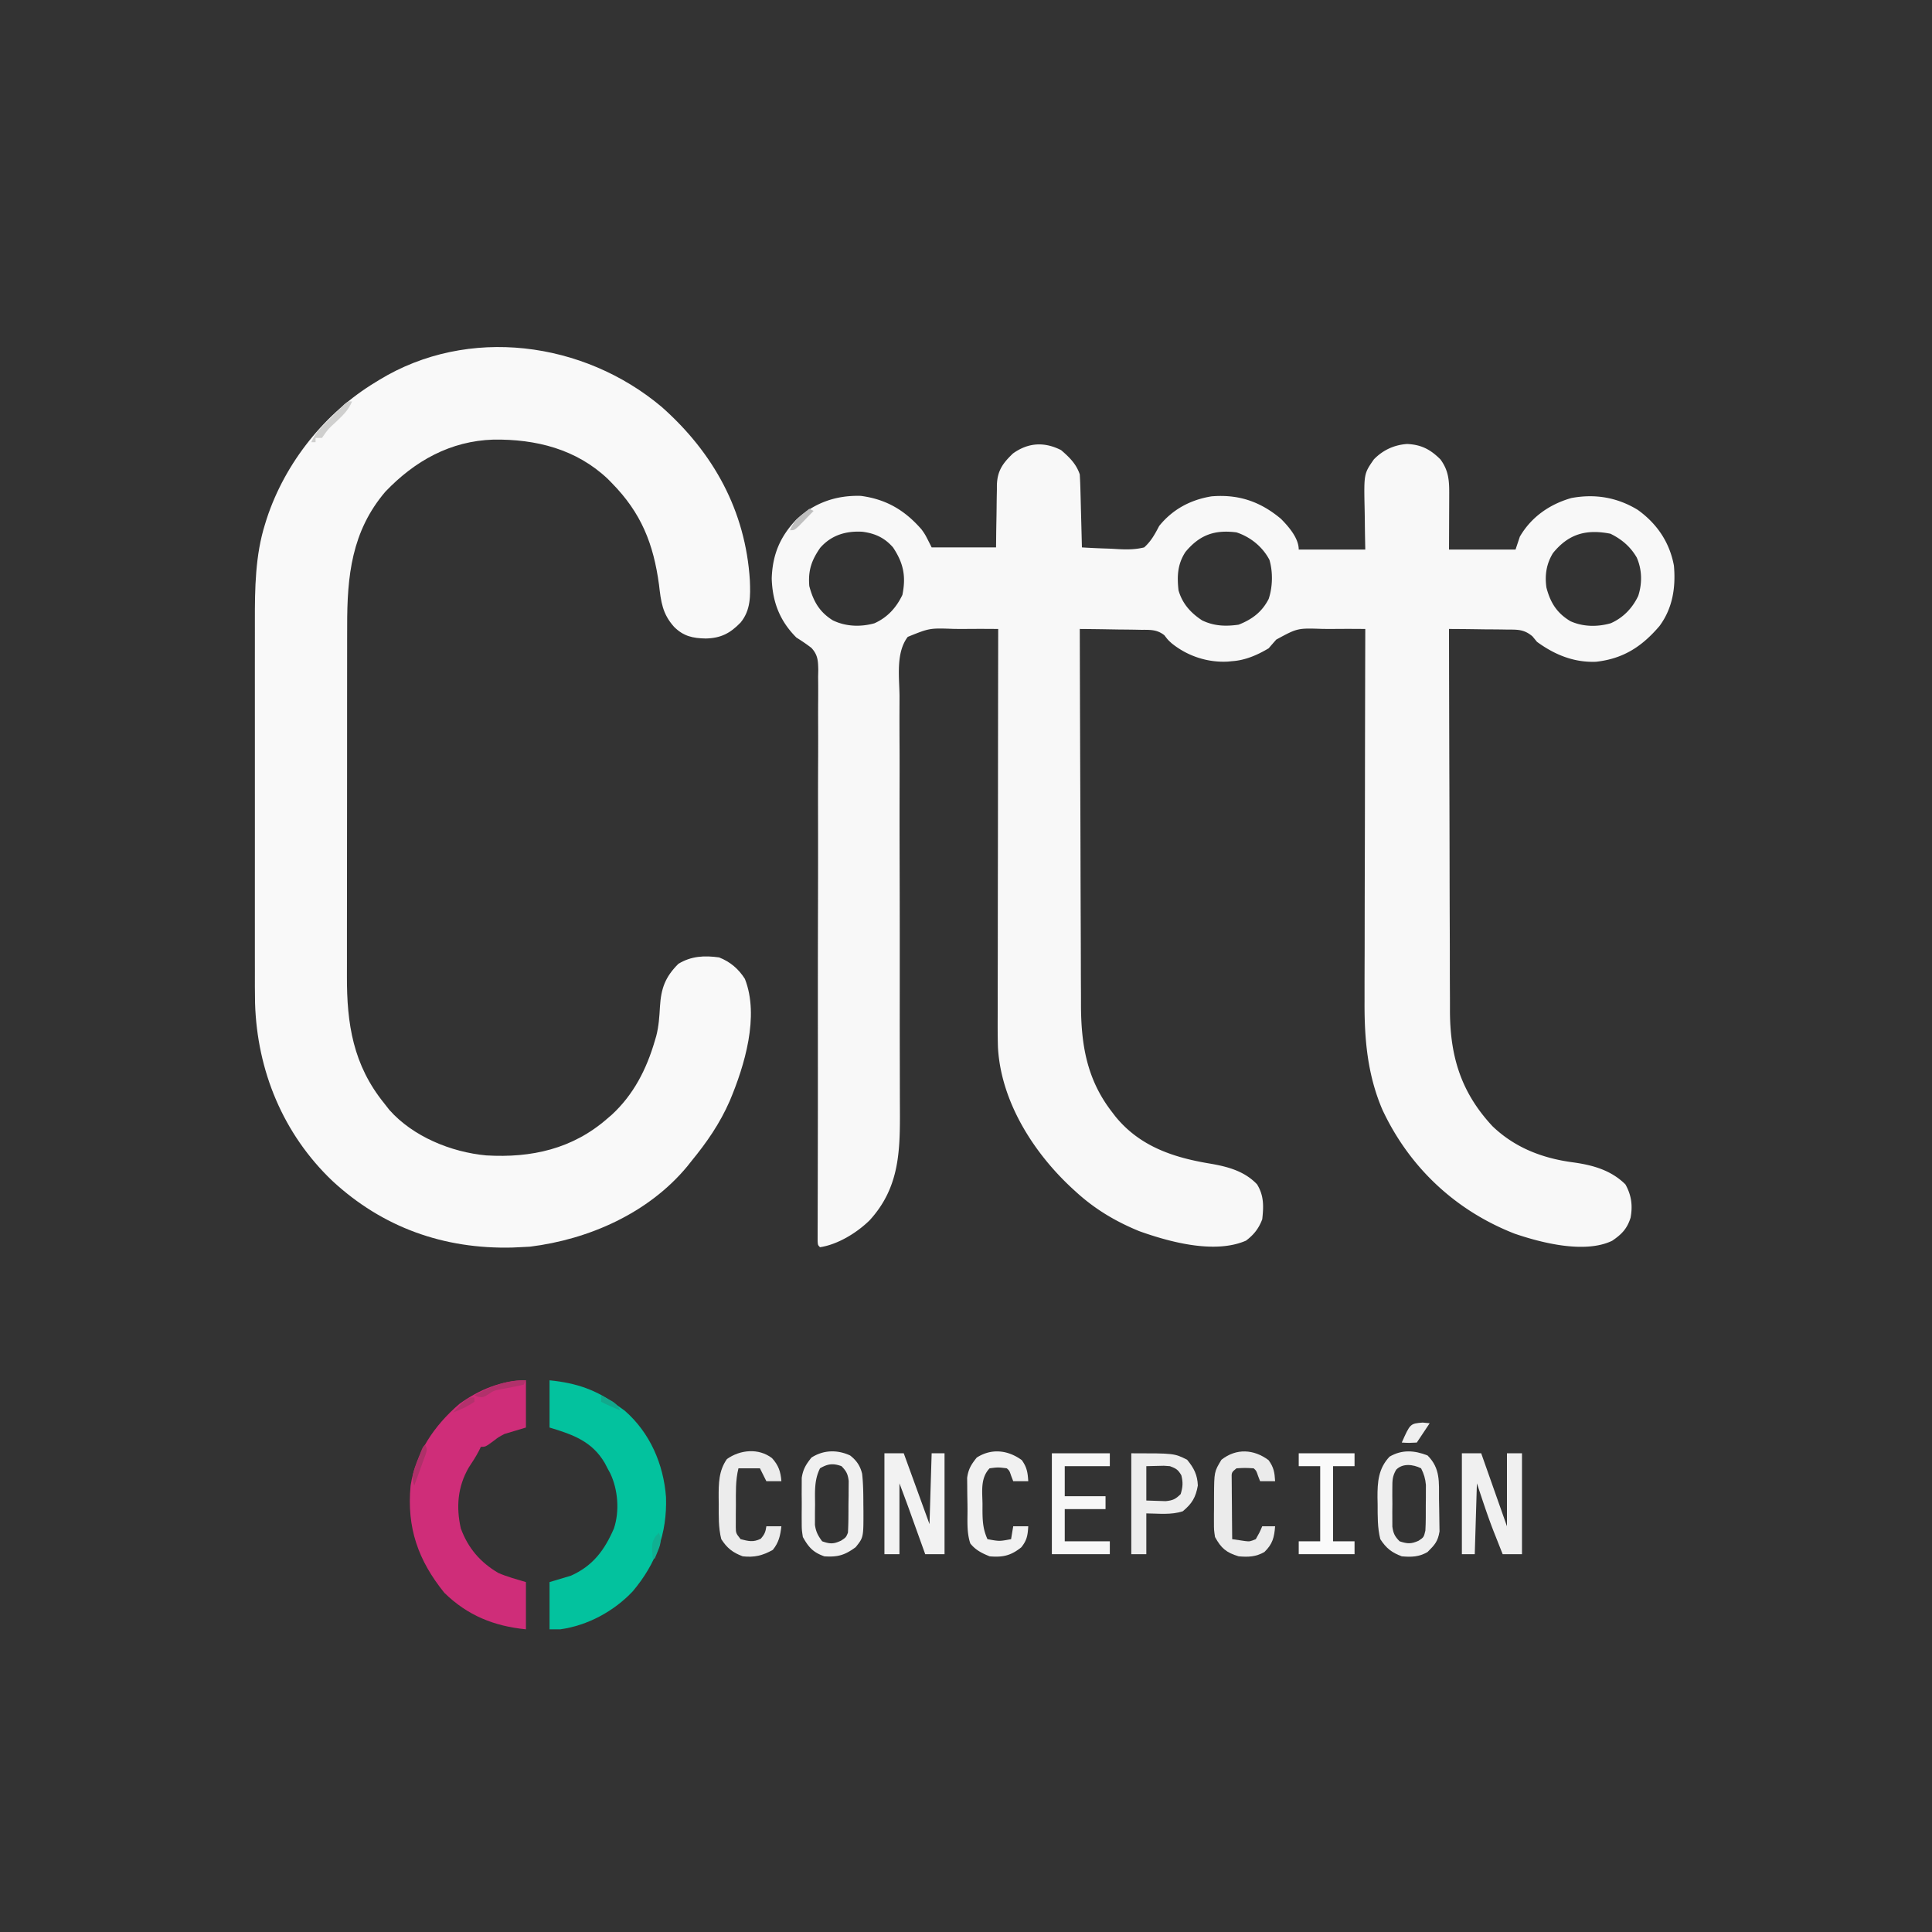 <svg xmlns="http://www.w3.org/2000/svg" width="900" height="900"><rect width="100%" height="100%" fill="#333333" stroke="none"/><path fill="#F8F8F8" d="M494.313 209.688C498.14 212.98 501.37 216.11 503 221c.153 2.583.257 5.145.316 7.73l.063 2.274c.066 2.395.125 4.79.183 7.184l.131 4.873c.107 3.98.209 7.96.307 11.939 4 .249 7.999.43 12.006.55 1.36.05 2.718.117 4.076.204 4.466.28 8.561.321 12.918-.754 3.256-2.924 4.99-6.164 7-10 6.258-7.74 14.557-12.182 24.367-13.781 12.595-1.047 22.739 2.411 32.36 10.484C600.28 245.294 605 250.69 605 256h31l-.14-7.156c-.032-2.31-.056-4.62-.08-6.93-.02-1.595-.047-3.19-.082-4.784-.35-16.452-.35-16.452 4.302-23.13 4.222-4.34 9.424-6.75 15.457-7.172 6.606.284 10.884 2.536 15.543 7.172 3.937 5.334 4.145 10.14 4.098 16.61l-.005 2.202a2241.59 2241.59 0 0 1-.03 6.938c-.006 1.572-.01 3.143-.014 4.715-.01 3.845-.03 7.69-.049 11.535h31l2-6c5.318-9.164 13.89-15.115 24-18 10.987-2.047 21.321-.334 30.906 5.5 8.957 6.417 14.868 15.101 16.875 26.023.897 10.148-.6 19.837-6.73 28.106-8.213 9.618-16.912 15.262-29.621 16.652-10.28.387-19.2-3.277-27.43-9.281l-2.123-2.562c-3.685-3.123-6.618-3.169-11.24-3.145l-2.4-.046a544.79 544.79 0 0 0-7.55-.06c-1.711-.023-3.423-.048-5.134-.076-4.185-.062-8.368-.095-12.553-.111.037 25.035.097 50.07.184 75.106.04 11.626.072 23.251.087 34.877.013 10.138.04 20.275.084 30.413.022 5.364.038 10.727.037 16.09 0 5.059.017 10.117.05 15.176.008 1.846.01 3.693.004 5.54-.057 21.428 4.918 38.433 19.804 54.423 10.42 10.003 23.23 14.92 37.313 16.813 9.173 1.248 17.841 3.567 24.625 10.312 2.805 5.03 3.438 9.82 2.402 15.496-1.632 5.17-4.147 7.733-8.59 10.754-12.645 6.088-32.698 1.051-45.438-3.313C678.019 563.927 656.542 543.774 644 517c-7.012-16.332-8.451-33.014-8.34-50.533 0-1.904 0-3.808-.002-5.712 0-5.116.017-10.233.038-15.35.019-5.366.02-10.733.024-16.099.01-10.14.034-20.278.064-30.417.034-11.553.05-23.106.065-34.658.031-23.744.084-47.487.151-71.231a737.04 737.04 0 0 0-14.886-.012c-1.685.008-3.37.002-5.054-.019-11.637-.398-11.637-.398-21.528 4.979-1.19 1.34-2.369 2.689-3.532 4.052-5.199 3.111-10.903 5.602-17 6l-1.902.188c-9.56.553-19.034-2.576-26.414-8.625C544 298 544 298 542.425 295.94c-3.435-2.748-6.69-2.543-10.91-2.55l-2.47-.05c-2.599-.048-5.197-.07-7.795-.09-1.764-.028-3.529-.058-5.293-.09-4.319-.074-8.638-.123-12.957-.16.06 24.662.138 49.323.236 73.985.045 11.451.084 22.903.11 34.355.023 9.986.057 19.972.103 29.957.024 5.284.042 10.567.049 15.85.006 4.983.026 9.965.056 14.947.009 1.82.013 3.639.011 5.458-.013 18.835 2.61 35.19 14.435 50.448l1.656 2.16c11.395 13.948 27.093 19.114 44.235 21.928 8.128 1.408 15.834 3.477 21.672 9.6 3.259 5.242 3.114 10.236 2.437 16.312-1.649 4.317-3.893 7.163-7.563 9.938-14.543 6.339-35.508.678-49.777-4.434-11.142-4.578-20.754-10.312-29.66-18.504l-1.472-1.343c-18.1-16.7-33.21-40.479-34.642-65.661-.181-5.775-.137-11.552-.113-17.329v-5.827c-.002-5.245.01-10.49.024-15.735.013-5.492.014-10.984.016-16.476.006-10.387.023-20.774.043-31.162.022-11.83.033-23.661.043-35.492.021-24.325.056-48.65.101-72.975a785.72 785.72 0 0 0-15.369-.012c-1.74.008-3.48.002-5.22-.019-11.338-.416-11.338-.416-21.538 3.707-5.625 7.364-3.936 18.761-3.841 27.506-.005 2.286-.012 4.571-.024 6.857-.02 6.199.008 12.397.045 18.595.03 6.497.012 12.993-.001 19.489-.016 10.914-.005 21.828.027 32.742.033 11.206.056 22.412.06 33.618v2.09c.003 7.54.002 15.08-.001 22.62l-.001 2.013-.005 9.943c-.003 7.725.008 15.45.032 23.176.013 4.817.018 9.635.022 14.453.004 2.225.011 4.45.022 6.674.095 19.711-.092 36.65-14.083 51.986C399.2 574.264 390.331 579.732 382 581c-1-1-1-1-1.12-2.886l.006-2.528v-2.906l.016-3.231.005-3.403c.005-3.795.018-7.59.03-11.384.006-2.708.01-5.416.014-8.124.007-4.336.014-8.671.023-13.006.024-10.756.03-21.512.028-32.268v-2.355l-.007-19.205a66218.927 66218.927 0 0 1-.003-19.809c0-13.33.028-26.658.066-39.987.04-13.68.044-27.358.017-41.037-.015-8.44-.003-16.88.044-25.32.03-5.786.026-11.572-.003-17.359-.016-3.34-.012-6.676.02-10.015a569.21 569.21 0 0 0-.022-10.864l.07-3.19c-.093-4.329-.177-7.028-3.182-10.295-2.264-1.764-4.576-3.3-7.002-4.828-7.77-7.757-11.158-16.608-11.5-27.5.348-11.08 3.84-19.48 11.5-27.5 8.394-7.818 18.57-11.348 30-11 11.845 1.563 20.548 6.713 28.309 15.656C431 249 431 249 434 255h30l.078-7.445c.039-2.393.084-4.786.13-7.179.028-1.656.049-3.313.063-4.97.022-2.388.068-4.776.12-7.164l.003-2.226c.19-6.708 2.752-10.243 7.481-14.766 7.099-5.111 14.636-5.537 22.438-1.563Zm-112.239 45.507c-4.081 5.904-5.658 10.56-5.074 17.805 1.853 7.044 4.716 12.133 11 16 6.04 2.9 12.898 3.14 19.348 1.348 6.077-2.729 10.178-7.266 13.027-13.223 1.724-8.618.556-14.723-4.375-22.125-3.911-4.488-8.394-6.537-14.25-7.29-7.689-.456-14.488 1.571-19.676 7.485Zm170.153 1.926c-3.713 5.687-3.96 11.272-3.227 17.879 1.766 6.177 5.673 10.523 11 14 5.575 2.668 10.93 2.86 17 2 6.333-2.505 10.897-5.93 14-12 1.869-5.606 2.03-12.507.352-18.2-3.218-6.118-8.858-10.67-15.352-12.8-10.267-1.32-17.206 1.214-23.773 9.121Zm171.195.547c-3.063 5.024-3.86 10.255-3.035 16.047 1.823 7.007 4.856 11.884 11.176 15.66 5.915 2.662 12.571 2.718 18.773.965 5.828-2.58 10.072-7.003 12.805-12.73 1.915-5.817 1.813-12.305-.703-17.923-2.948-5.071-7.016-8.503-12.25-11.062-11.205-2.197-19.463.015-26.766 9.043Z"/><path fill="#F9F9F9" d="M308.215 189.535c24.104 21.332 39.09 48.365 41.105 80.883.282 7.132.41 13.85-4.32 19.582-4.872 5.041-9.258 7.297-16.25 7.438-6.096-.11-10.376-1.073-14.75-5.438-5.423-6.06-6.087-11.635-7-19.563-2.588-19.163-8.279-33.48-22-47.437l-1.863-1.902c-14.742-13.921-33.47-18.566-53.227-18.317-20.14.624-36.708 9.941-50.406 24.278-15.726 18.474-17.813 39.304-17.779 62.506l-.015 5.835c-.013 5.248-.014 10.496-.012 15.744.001 4.398-.003 8.796-.008 13.194-.011 10.386-.012 20.772-.006 31.158.006 10.675-.006 21.35-.027 32.025-.018 9.2-.024 18.401-.02 27.602.001 5.479-.001 10.958-.015 16.438-.013 5.158-.01 10.316.002 15.474.002 1.88 0 3.759-.009 5.638C161.524 477 164.494 496.112 179 514l2.363 3.027c11.035 12.441 28.767 19.684 45.134 21.205 21.078 1.254 40.316-3.023 56.503-17.232l2.016-1.73c10.138-9.36 16.161-21.19 19.984-34.27l.707-2.387c1.173-4.566 1.468-9.035 1.73-13.738.536-8.443 2.414-13.726 8.563-19.875 5.94-3.637 12.152-3.973 19-3 5.15 2.028 9.032 5.32 12 10 6.85 17.36-.164 40.506-7.074 56.883C335.321 523.41 329.24 532.183 322 541l-1.926 2.43c-18.018 21.683-45.688 33.91-73.199 37.32-1.623.11-3.249.19-4.875.25l-3.418.156c-31.874.768-60.361-9.383-83.773-31.07-22.915-21.866-35.038-51.264-35.992-82.767-.098-5.108-.088-10.215-.076-15.323l-.01-5.83c-.01-5.228-.006-10.455 0-15.683.005-5.503 0-11.007-.002-16.51-.004-9.239 0-18.477.01-27.716.011-10.638.008-21.275-.003-31.913-.01-9.178-.01-18.357-.006-27.535.004-5.462.004-10.924-.003-16.386-.005-5.14-.001-10.279.01-15.418.003-1.87.002-3.742-.002-5.613-.033-15.126.155-30.784 4.765-45.33l.77-2.48c8.604-26.159 27.175-49.354 50.73-63.582l1.7-1.049c41.454-25.242 95.212-17.973 131.515 12.584Z"/><path fill="#03C29E" d="M256 643c12.504 1.25 22.002 4.435 32 12l3 2.125c11.792 10.281 18.118 24.962 19.254 40.305.546 16.958-4.63 30.965-15.504 43.883-8.783 9.306-21.015 15.92-33.75 17.687h-5v-22l10-3c10.23-4.587 15.642-11.92 20-22 2.685-8.054 1.89-18.125-1.754-25.73L283 684l-1.215-2.363C275.886 671.463 266.912 668.274 256 665v-22Z"/><path fill="#CF2D79" d="M245 643v22l-10 3c-2.82 1.493-2.82 1.493-5 3.188-3.832 2.812-3.832 2.812-6 2.812l-.848 1.762c-1.43 2.778-3.12 5.336-4.836 7.945-5.117 8.914-5.883 18.261-3.66 28.238 3.333 9.165 9.078 15.852 17.426 20.766 4.15 1.833 8.572 2.985 12.918 4.289v22c-14.846-1.485-27.158-6.399-38-17-12.222-15.14-17.57-30.341-15.727-49.902C193.602 676.788 202.4 663.924 214 654c9.1-6.604 19.665-11 31-11Z"/><path fill="#F0F0F0" d="M681 677h9l12 34v-34h7v47h-9a2613.04 2613.04 0 0 1-3.188-8.063l-.884-2.22c-2.945-7.505-5.365-15.03-7.928-22.717l-1 33h-6v-47Z"/><path fill="#F2F2F2" d="M412 677h9l12 33 1-33h6v47h-9l-.779-2.168a39552.8 39552.8 0 0 0-3.534-9.832l-1.224-3.41-1.201-3.34-1.095-3.047c-1.364-3.744-2.768-7.472-4.167-11.203v33h-7v-47Z"/><path fill="#EFEFEF" d="M665 678c6.083 6.083 5.285 12.4 5.35 20.493.017 1.498.044 2.995.082 4.492.055 2.167.077 4.332.091 6.5l.06 3.928c-.765 4.705-2.245 6.248-5.583 9.587-3.953 2.288-7.49 2.396-12 2-4.661-1.737-7.309-3.814-10-8-1.368-5.392-1.222-10.784-1.25-16.313-.03-1.51-.03-1.51-.063-3.052-.037-7.256.399-13.563 5.625-19.072 5.798-3.371 11.564-2.961 17.688-.563Zm-14.598 6.642c-1.788 3.008-1.79 5.026-1.8 8.514l-.012 3.598.035 3.746-.035 3.746.012 3.598.01 3.287c.435 3.214 1.124 4.58 3.388 6.869 3.627 1.183 5.305 1.309 8.813-.25 2.45-1.636 2.45-1.636 3.187-4.75.233-3.954.185-7.914.188-11.875l.037-3.3.005-3.192.013-2.91c-.263-2.946-.918-5.085-2.243-7.723-3.72-1.86-8.593-2.445-11.598.642Z"/><path fill="#F0F0F0" d="M396 678c2.974 2.301 4.711 4.813 5.613 8.52.535 4.813.571 9.578.575 14.418l.037 2.92c.025 12.347.025 12.347-3.627 16.884-5.037 3.717-8.339 4.682-14.598 4.258-5.225-1.844-7.328-4.21-10-9-.518-3.432-.518-3.432-.531-7.156l-.012-2.016a300.81 300.81 0 0 1 .022-4.196c.02-2.127 0-4.25-.026-6.378.003-1.366.008-2.732.016-4.098l.013-3.724c.613-4.06 1.981-6.24 4.518-9.432 5.596-3.595 12.023-3.745 18-1Zm-14 6c-2.765 5.498-2.33 10.982-2.313 17l-.048 3.273-.002 3.164-.01 2.872c.446 3.222 1.432 5.097 3.373 7.691 3.662 1.274 5.282 1.335 8.813-.313 2.276-1.503 2.276-1.503 3.187-3.687.272-4.453.232-8.915.25-13.375.03-1.868.03-1.868.063-3.773l.015-3.625.028-3.326c-.398-3.242-1.093-4.586-3.356-6.901-3.884-1.43-6.448-1.112-10 1Z"/><path fill="#EDEDED" d="M527 677c20 0 20 0 26 3 3.17 3.855 4.796 6.992 5 12-.97 5.527-2.684 8.42-7 12-5.426 1.809-11.331 1.052-17 1v19h-7v-47Zm7 6v16l5.75.188 3.234.105c3.36-.326 4.655-.927 7.016-3.293 1.01-3.316 1.154-5.385.313-8.75-1.569-2.689-2.437-3.155-5.313-4.25-2.82-.24-2.82-.24-5.75-.125L534 683Z"/><path fill="#F7F7F7" d="M490 677h27v6h-21v14h19v6h-19v15h21v6h-27v-47Z"/><path fill="#EBEBEB" d="M590.938 680.188c2.444 3.333 2.822 5.729 3.062 9.812h-7l-.938-2.438c-.825-2.453-.825-2.453-2.062-3.562-4.017-.23-4.017-.23-8 0-2.328 1.893-2.328 1.893-2.227 5.073.01 1.288.02 2.576.032 3.904l.008 2.076c.011 2.19.037 4.381.062 6.572.01 1.484.02 2.969.027 4.453.022 3.64.057 7.281.098 10.922l3.813.563 2.144.316c2.246.26 2.246.26 5.043-.879 1.709-3 1.709-3 3-6h6c-.412 5.254-1.177 8.283-5 12-3.978 2.258-7.483 2.39-12 2-5.786-1.765-8.105-3.736-11-9-.502-3.34-.502-3.34-.496-6.938l-.002-3.96.031-2.042c.03-2.055.021-4.107.008-6.162.072-11.287.072-11.287 3.459-16.898 6.938-5.438 15.085-4.915 21.938.188Z"/><path fill="#ECECEC" d="M359.645 679.266c3.012 3.298 4.041 6.345 4.355 10.734h-7l-3-6h-10c-1.421 5.685-1.184 11.224-1.188 17.063l-.037 3.626-.005 3.471-.013 3.176c.05 2.892.05 2.892 2.243 5.664 3.659.949 5.93 1.535 9.375-.188 1.763-1.966 2.268-3.221 2.625-5.812h7c-.508 4.37-1.2 7.547-4 11-4.769 2.66-8.568 3.593-14 3-4.661-1.737-7.309-3.814-10-8-1.38-5.414-1.184-10.825-1.188-16.375l-.037-3.078c-.012-6.48 0-12.38 3.85-17.86 6.167-4.381 14.79-5.216 21.02-.421Z"/><path fill="#F1F1F1" d="M476 680.188c2.37 3.332 2.762 5.77 3 9.812h-7l-.938-2.438c-.825-2.453-.825-2.453-2.062-3.562-4.068-.513-4.068-.513-8 0-4.326 4.491-3.403 10.684-3.313 16.5l-.01 3.129c.036 5.002.233 8.758 2.323 13.371 5.555 1.027 5.555 1.027 11 0l1-6h7c-.248 4.21-.581 6.476-3.25 9.813-4.84 3.85-8.56 4.73-14.75 4.187-3.595-1.452-6.57-2.93-9-6-1.727-5.18-1.265-10.718-1.295-16.141a345.616 345.616 0 0 0-.062-4.327c-.043-2.09-.059-4.18-.069-6.27l-.044-3.783c.556-4.118 1.895-6.258 4.47-9.479 6.918-4.444 14.567-3.504 21 1.188Z"/><path fill="#FAFAFA" d="M605 677h26v6h-10v35h10v6h-26v-6h10v-35h-10v-6Z"/><path fill="#EFEFEF" d="M662.75 662.688 666 663l-6 9c-3.625.188-3.625.188-7 0 3.923-8.827 3.923-8.827 9.75-9.313Z"/><path fill="#CFCFCE" d="M164 187c-1.6 4.041-4.487 6.68-7.563 9.625-3.664 3.339-3.664 3.339-6.437 7.375h-3v2h-2c1.387-3.12 3.002-5.259 5.406-7.672l2.004-2.012 2.09-2.066 2.09-2.113 2.004-1.996 1.834-1.828C162 187 162 187 164 187Z"/><path fill="#B1316B" d="m245 643-1 2c-3.471.868-6.966 1.477-10.484 2.121-3.514.691-3.514.691-6.22 2.54C225 651 225 651 222.689 650.687L221 650c7.488-4.097 15.332-7.312 24-7Z"/><path fill="#AE3069" d="M198 673c1 2 1 2 .313 4.438L197 681l-2.125 5.875c-.624 1.709-1.249 3.417-1.875 5.125-1.699-4.063-.114-7.32 1.375-11.188.235-.64.47-1.282.71-1.943 1.75-4.703 1.75-4.703 2.915-5.869Z"/><path fill="#BFBFBF" d="m377 237 2 1a864.517 864.517 0 0 1-4.375 4.5l-2.46 2.531C370 247 370 247 368 247c1.382-3.21 2.924-5.05 5.625-7.25l1.914-1.578L377 237Z"/><path fill="#10B092" d="M307 714c1.124 3.304.896 5.05-.438 8.25l-.87 2.14L305 726h-1c-.37-7.385-.37-7.385 1.5-10.5l1.5-1.5Z"/><path fill="#B3316C" d="M221 651v2c-3.164 2.17-6.412 3.667-10 5 6.816-7 6.816-7 10-7Z"/><path fill="#12A88C" d="m280 650 3.375 1.813 1.898 1.019C287 654 287 654 289 657c-3.083-1.199-6.063-2.477-9-4v-3Z"/></svg>
